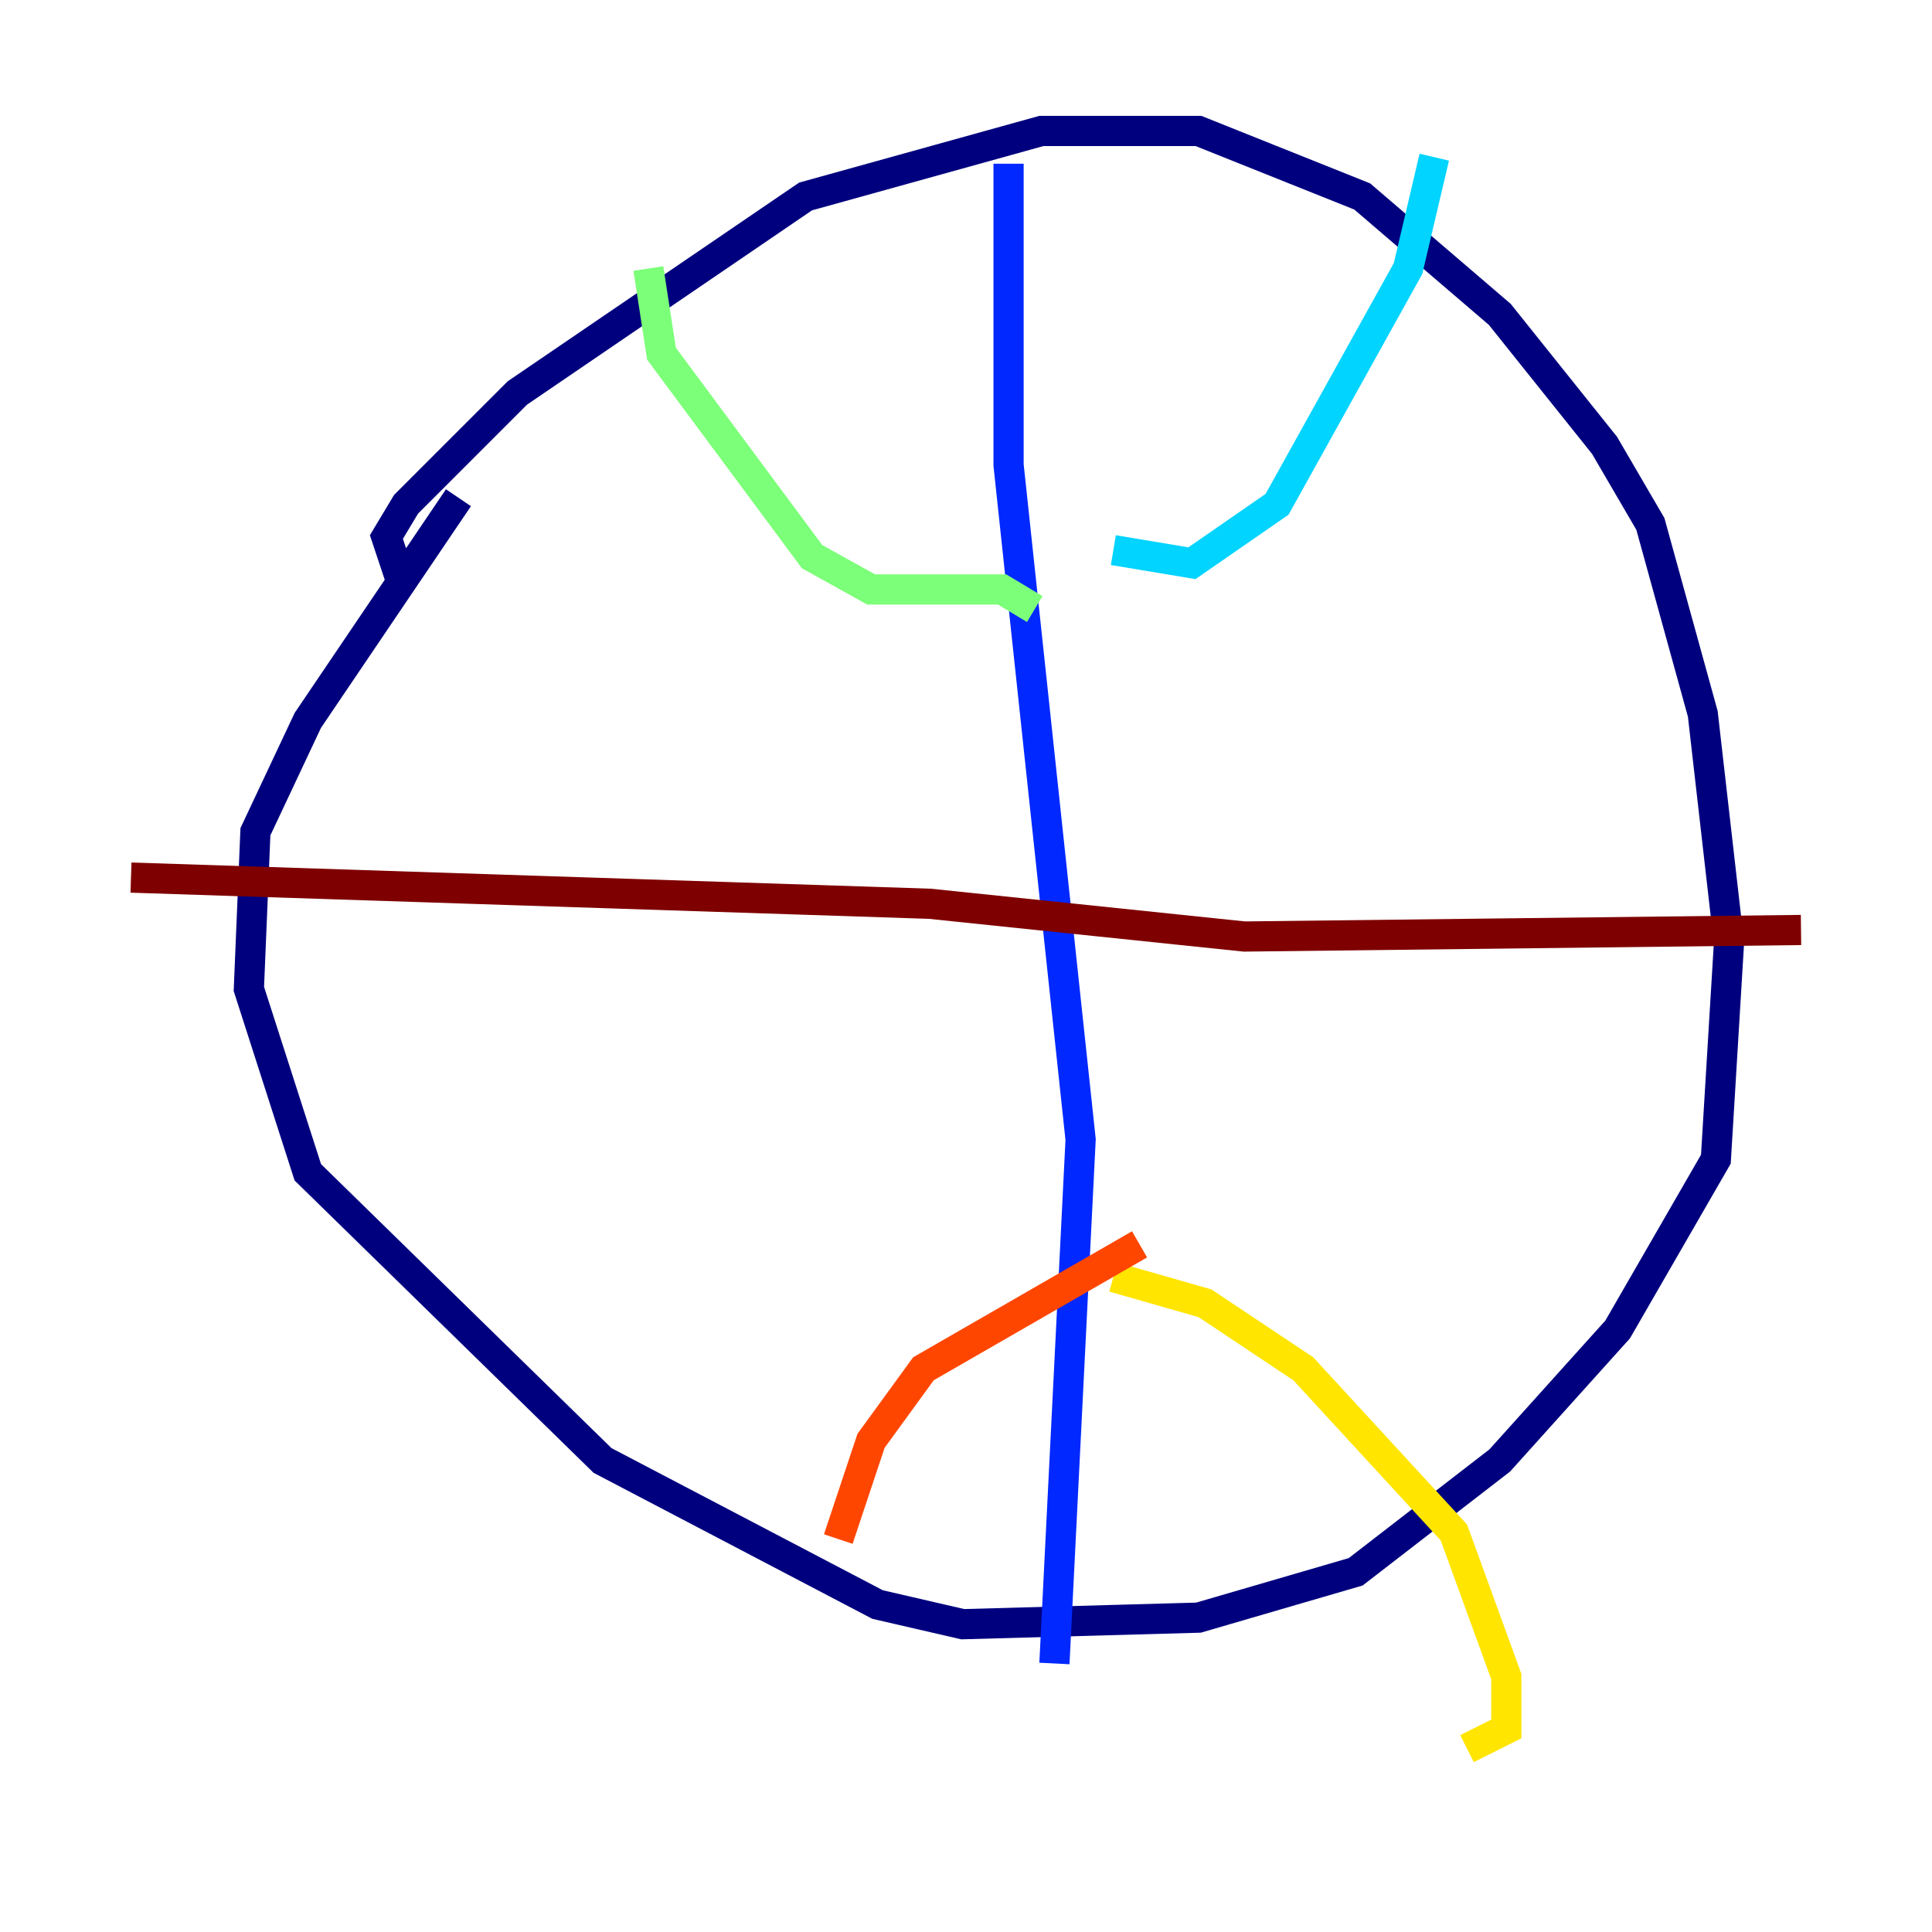<?xml version="1.0" encoding="utf-8" ?>
<svg baseProfile="tiny" height="128" version="1.2" viewBox="0,0,128,128" width="128" xmlns="http://www.w3.org/2000/svg" xmlns:ev="http://www.w3.org/2001/xml-events" xmlns:xlink="http://www.w3.org/1999/xlink"><defs /><polyline fill="none" points="26.468,38.183 25.6,35.58 26.902,33.41 34.278,26.034 53.37,13.017 68.99,8.678 79.403,8.678 90.251,13.017 99.363,20.827 106.305,29.505 109.342,34.712 112.814,47.295 114.549,62.481 113.681,76.8 107.173,88.081 99.363,96.759 89.817,104.136 79.403,107.173 63.783,107.607 58.142,106.305 39.919,96.759 20.393,77.668 16.488,65.519 16.922,55.105 20.393,47.729 30.373,32.976" stroke="#00007f" stroke-width="2" /><polyline fill="none" points="66.82,10.848 66.82,30.807 71.593,75.498 69.858,110.21" stroke="#0028ff" stroke-width="2" /><polyline fill="none" points="73.763,36.447 78.969,37.315 84.61,33.41 93.288,17.79 95.024,10.414" stroke="#00d4ff" stroke-width="2" /><polyline fill="none" points="68.556,40.352 66.386,39.051 57.709,39.051 53.803,36.881 43.824,23.43 42.956,17.79" stroke="#7cff79" stroke-width="2" /><polyline fill="none" points="73.763,84.61 79.837,86.346 86.346,90.685 96.325,101.532 99.797,111.078 99.797,114.549 97.193,115.851" stroke="#ffe500" stroke-width="2" /><polyline fill="none" points="75.498,82.441 61.18,90.685 57.709,95.458 55.539,101.966" stroke="#ff4600" stroke-width="2" /><polyline fill="none" points="8.678,58.142 61.614,59.878 82.441,62.047 119.322,61.614" stroke="#7f0000" stroke-width="2" /></svg>